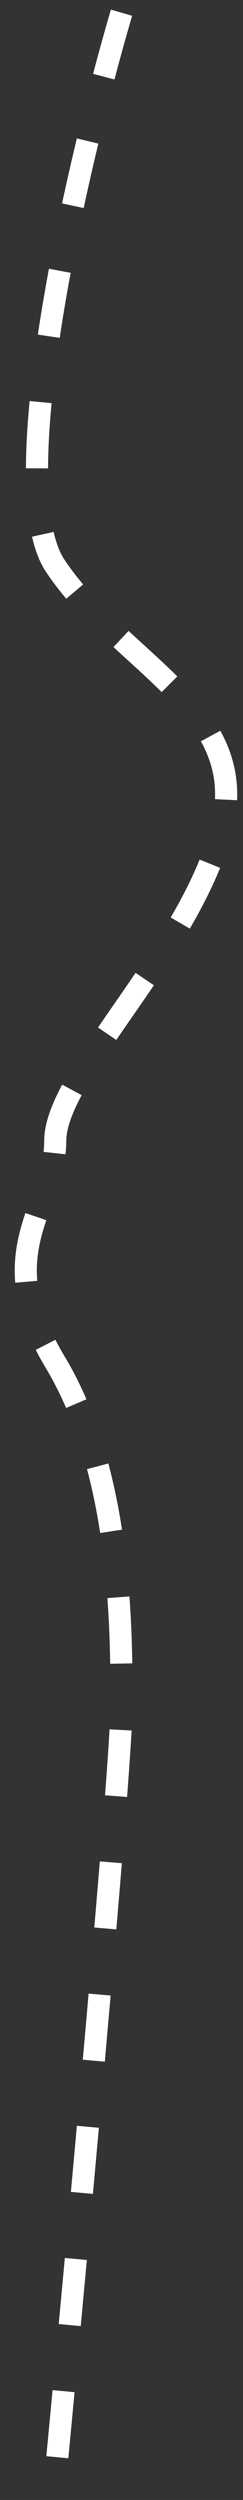 <svg width="11" height="113" viewBox="0 0 11 113" fill="none" xmlns="http://www.w3.org/2000/svg">
<rect x="0" y="0" width="11" height="113" fill="#333333" stroke="none"/>
<path d="M5.5 0.574C3.5 7.407 0.1 21.974 2.5 25.574C5.5 30.074 11.5 32.074 10 37.574C8.5 43.074 2.5 48.574 2.5 51.574C2.5 54.574 -0.5 56.574 2.5 61.574C5.5 66.574 5.5 73.574 5.5 77.074C5.5 79.874 3.5 101.574 2.5 112.074" stroke="white" stroke-dasharray="3 3"/>
</svg>
